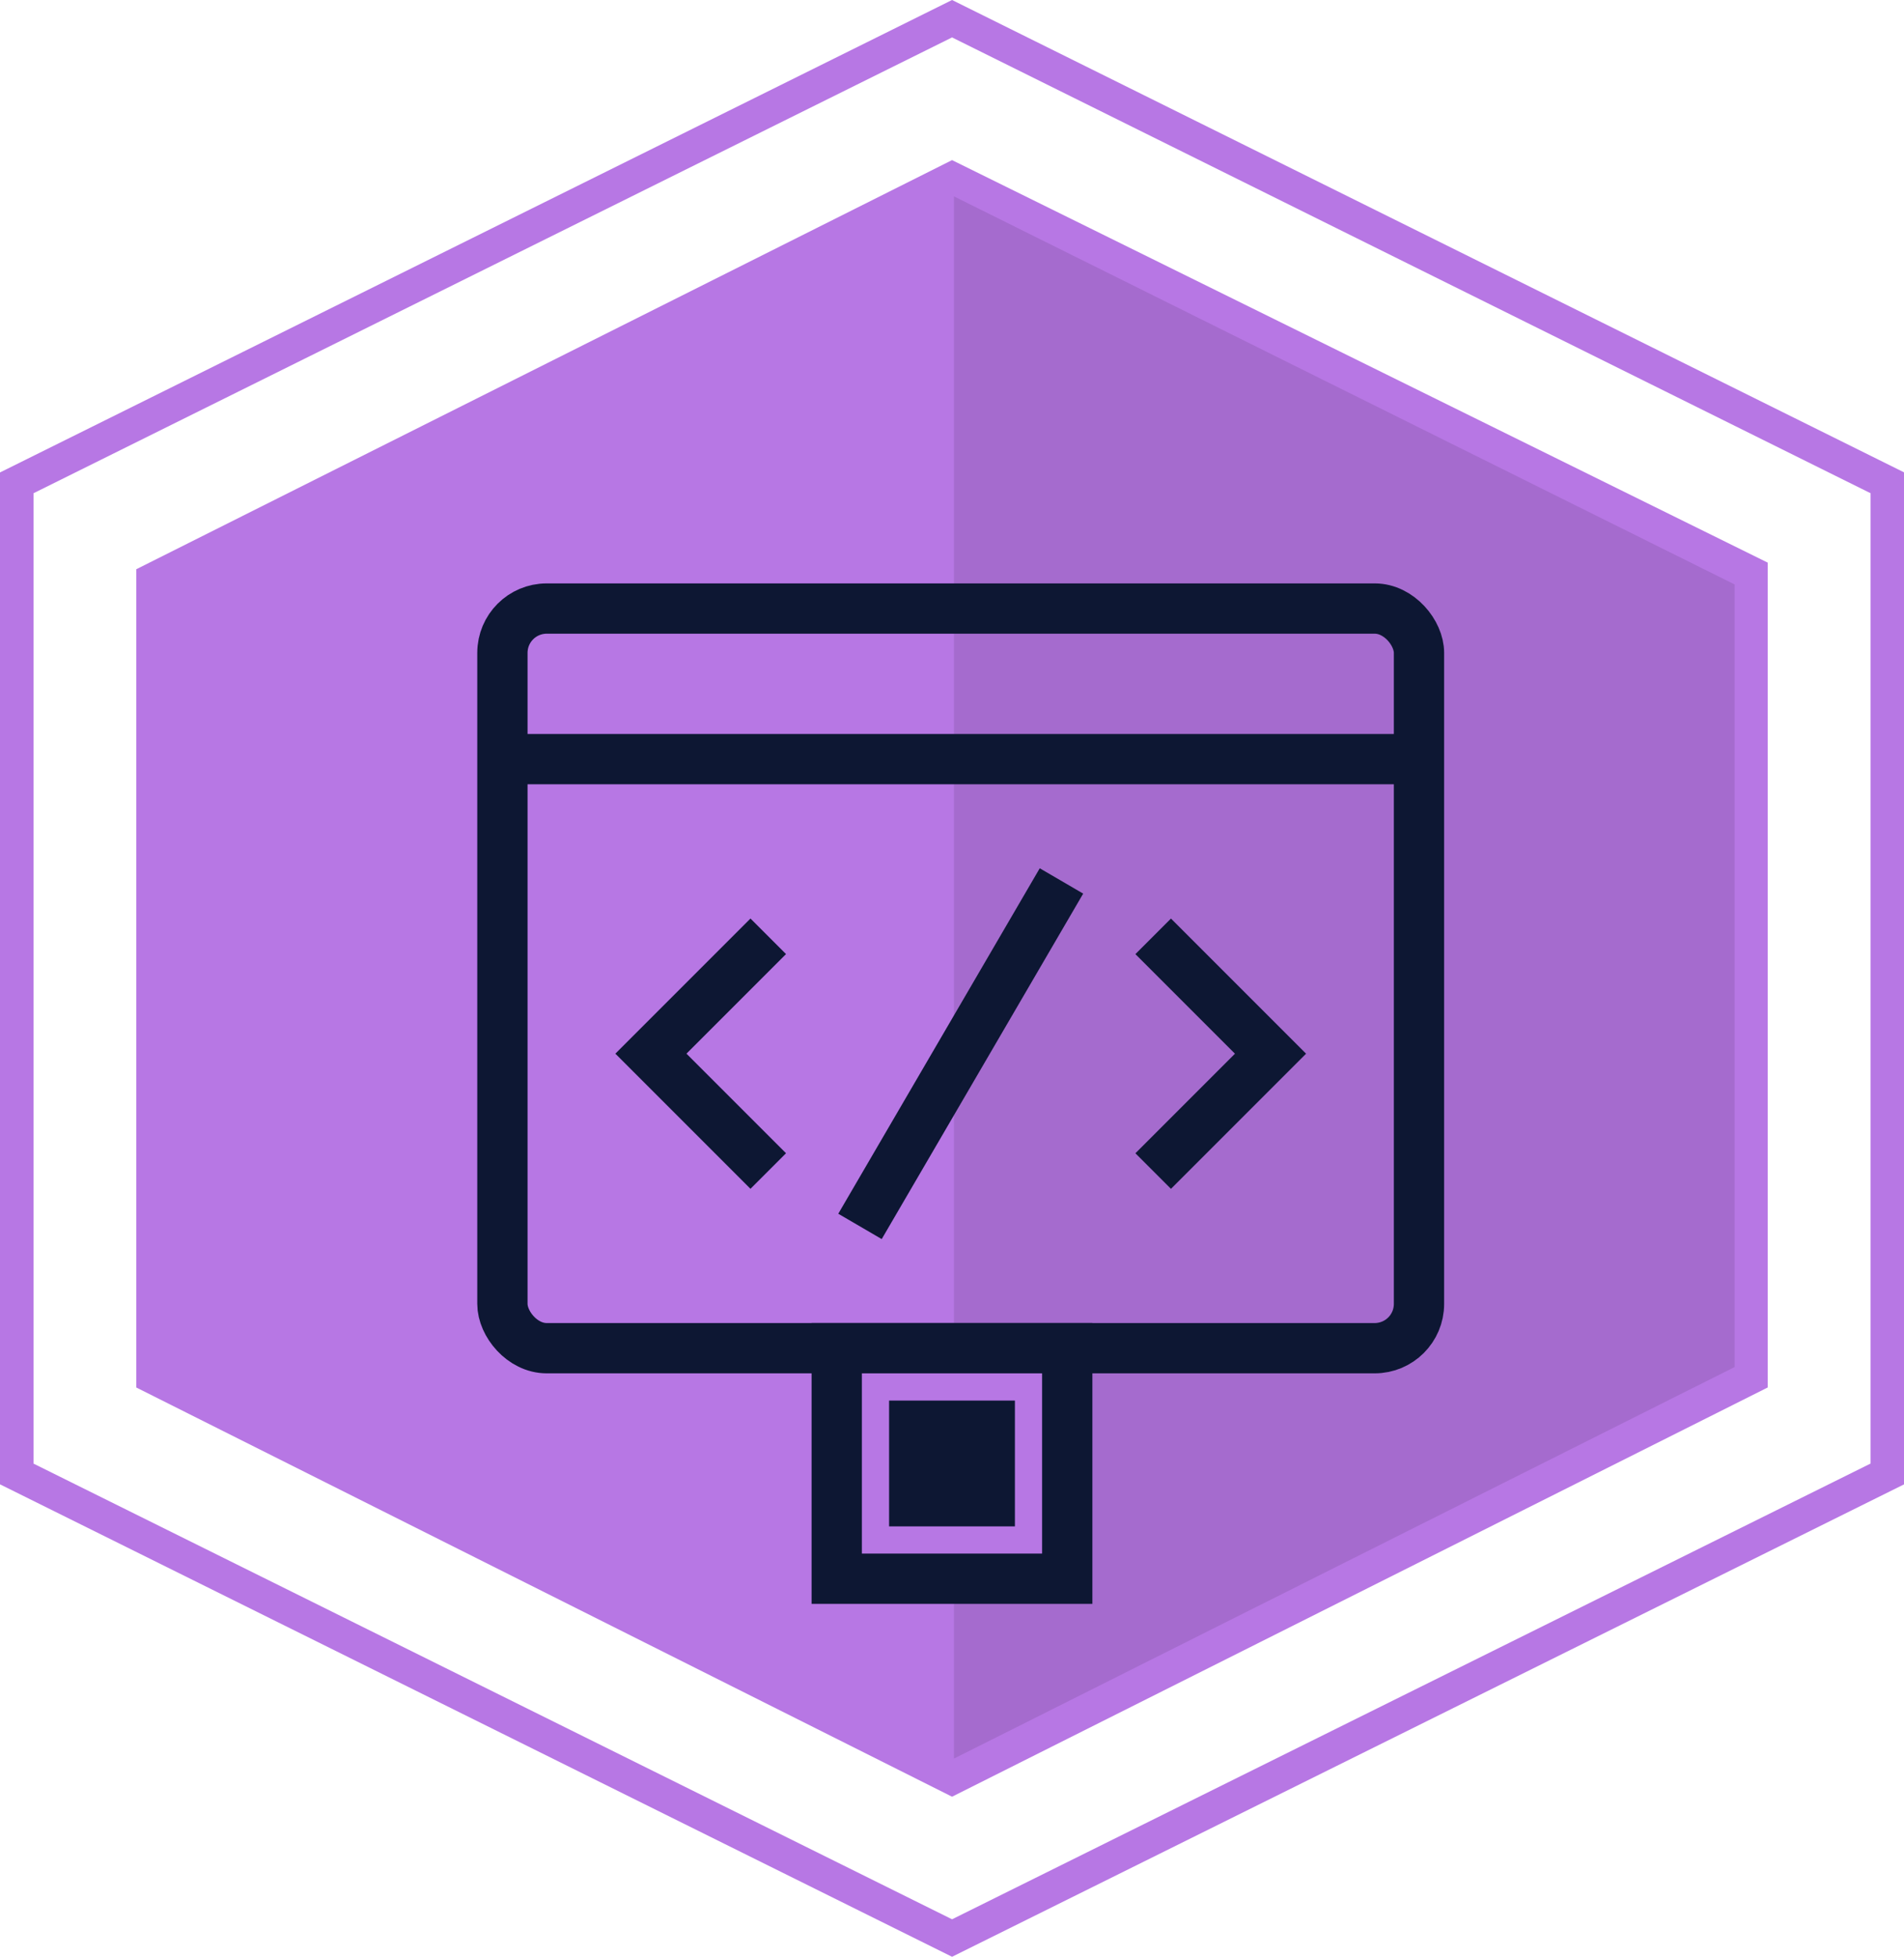 <svg xmlns="http://www.w3.org/2000/svg" width="56.797" height="58.358" viewBox="0 0 56.797 58.358"><title>Online Learning Developer Badge</title><path fill="#b777e4" d="M52.732 41.38v-24.6L28.4 4.775 4.065 16.977V41.38L28.4 53.584 52.73 41.38"/><path opacity=".1" d="M51.744 40.77V17.43L28.457 5.857v46.59L51.744 40.77"/><path d="M28.4 1.116L55.8 14.71v28.938L28.4 57.24 1 43.65V14.71L28.4 1.116M28.4 0L0 14.09v30.178l28.4 14.09 28.4-14.09v-30.18L28.4 0z" fill="#b777e4"/><g fill="none" stroke="#0d1733" stroke-miterlimit="10" stroke-width="1.5"><rect x="14.987" y="18.149" width="27.342" height="22.059" rx="1.321" ry="1.321"/><path d="M14.987 22.64H42.33M22.917 34.924l-3.5-3.5 3.5-3.5m11.483.001l3.5 3.5-3.5 3.5m-2.736-8.652l-6.01 10.303"/></g><path fill="#b777e4" stroke="#0d1733" stroke-miterlimit="10" stroke-width="1.5" d="M24.96 40.208h6.876v6.875H24.96z"/><path fill="#0d1733" d="M26.522 41.77h3.753v3.752h-3.753z"/></svg>